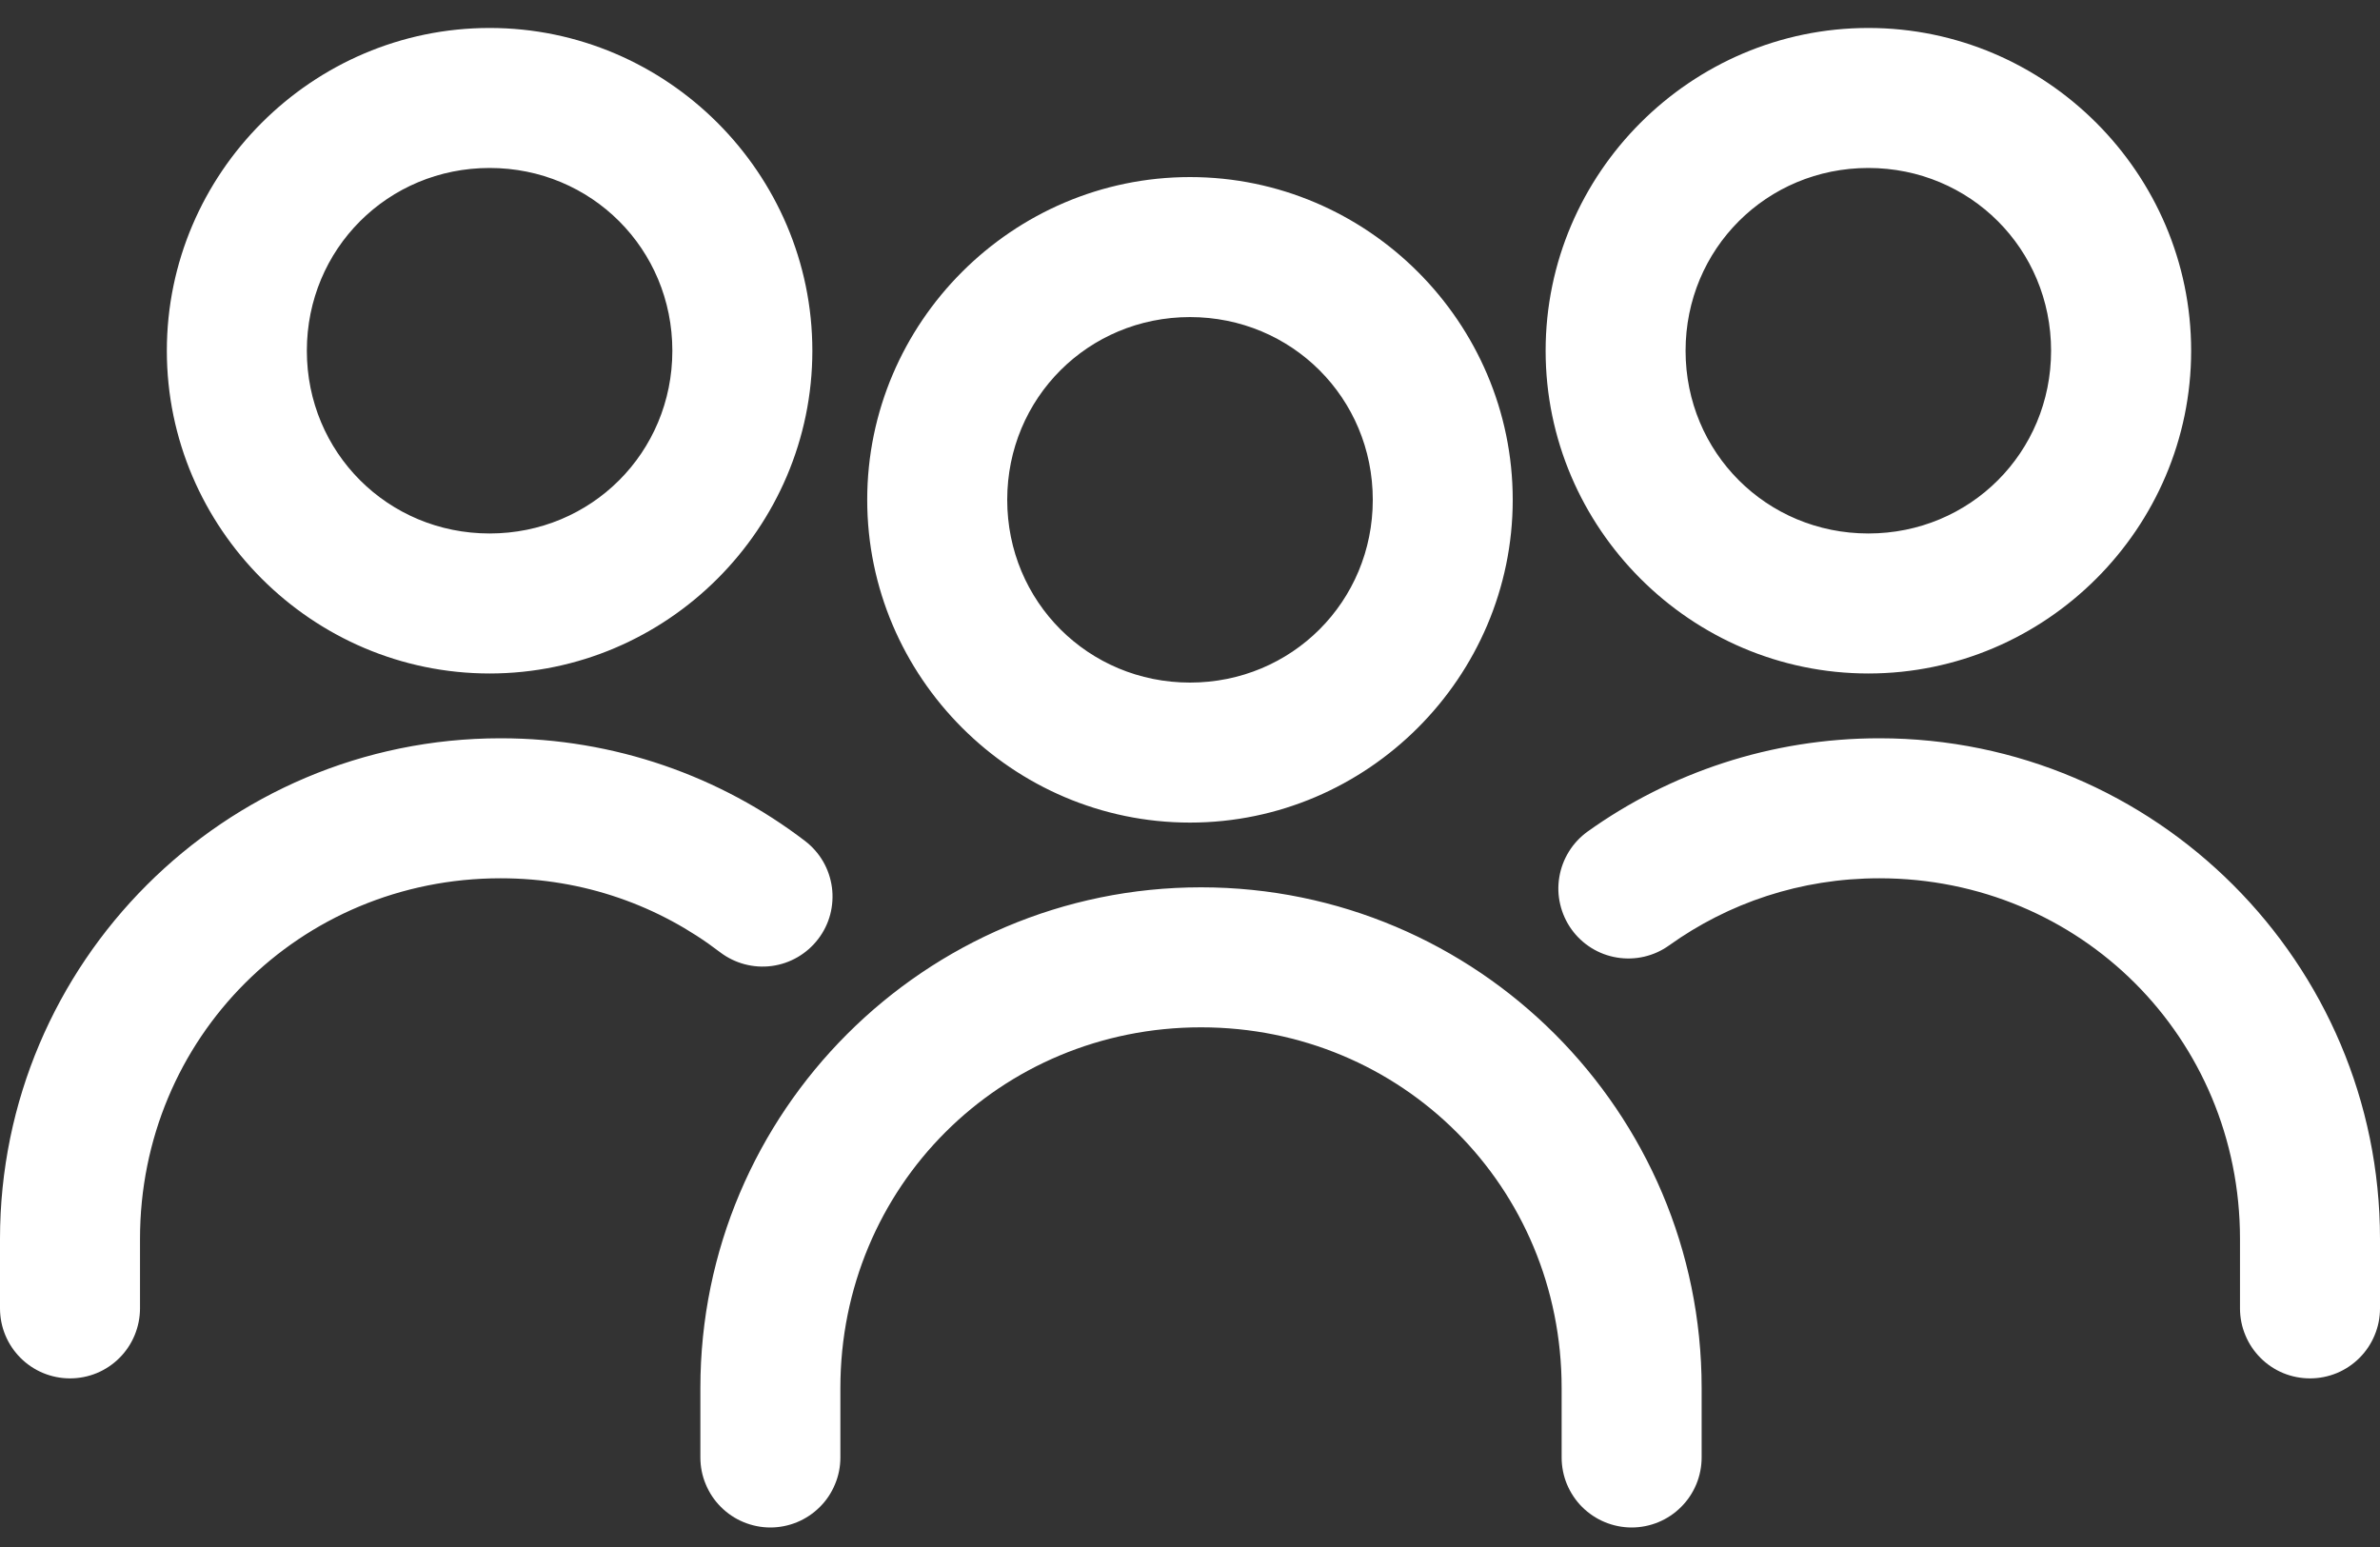 <svg width="40" height="26" viewBox="0 0 40 26" fill="none" xmlns="http://www.w3.org/2000/svg">
<rect x="0" y="0" width="40" height="26" fill="#333333" stroke="none"/>
<g id="Group">
<path id="Vector" d="M8.229 0.47C5.247 0.47 2.804 2.913 2.804 5.895C2.804 8.877 5.247 11.319 8.229 11.319C11.211 11.319 13.653 8.877 13.653 5.895C13.653 2.913 11.211 0.47 8.229 0.47ZM31.401 0.47C28.419 0.47 25.977 2.913 25.977 5.895C25.977 8.877 28.419 11.319 31.401 11.319C34.383 11.319 36.826 8.877 36.826 5.895C36.826 2.913 34.383 0.47 31.401 0.47ZM8.229 2.823C9.939 2.823 11.3 4.184 11.3 5.895C11.3 7.605 9.939 8.966 8.229 8.966C6.519 8.966 5.157 7.605 5.157 5.895C5.157 4.184 6.519 2.823 8.229 2.823ZM31.401 2.823C33.111 2.823 34.472 4.184 34.472 5.895C34.472 7.605 33.111 8.966 31.401 8.966C29.691 8.966 28.329 7.605 28.329 5.895C28.329 4.184 29.691 2.823 31.401 2.823ZM20 2.976C17.018 2.976 14.575 5.418 14.575 8.4C14.575 11.382 17.018 13.825 20 13.825C22.982 13.825 25.424 11.382 25.424 8.4C25.424 5.418 22.982 2.976 20 2.976ZM20 5.329C21.71 5.329 23.072 6.69 23.072 8.4C23.072 10.111 21.71 11.472 20 11.472C18.29 11.472 16.928 10.111 16.928 8.4C16.928 6.69 18.29 5.329 20 5.329ZM8.414 12.408C3.773 12.408 0 16.181 0 20.822V21.99C-9.21802e-07 22.302 0.124 22.601 0.345 22.822C0.565 23.042 0.864 23.166 1.176 23.166C1.331 23.166 1.484 23.136 1.627 23.077C1.769 23.018 1.899 22.931 2.008 22.822C2.117 22.713 2.204 22.583 2.263 22.44C2.322 22.297 2.353 22.144 2.353 21.99V20.822C2.353 17.444 5.036 14.761 8.414 14.761C9.811 14.761 11.081 15.223 12.101 16.003C12.349 16.192 12.662 16.276 12.971 16.235C13.28 16.194 13.56 16.031 13.75 15.783C13.844 15.661 13.913 15.521 13.953 15.371C13.992 15.222 14.002 15.066 13.982 14.913C13.961 14.76 13.911 14.612 13.834 14.479C13.756 14.345 13.653 14.228 13.53 14.134C12.114 13.051 10.334 12.408 8.414 12.408ZM31.586 12.408C29.761 12.408 28.062 12.989 26.682 13.976C26.557 14.066 26.45 14.18 26.369 14.311C26.287 14.443 26.232 14.588 26.207 14.741C26.181 14.893 26.186 15.049 26.222 15.2C26.257 15.35 26.321 15.492 26.411 15.618C26.593 15.872 26.868 16.043 27.175 16.093C27.483 16.144 27.799 16.071 28.052 15.889C29.046 15.178 30.258 14.761 31.586 14.761C34.964 14.761 37.647 17.444 37.647 20.822V21.99C37.647 22.144 37.677 22.297 37.737 22.44C37.796 22.583 37.882 22.712 37.992 22.822C38.101 22.931 38.23 23.018 38.373 23.077C38.516 23.136 38.669 23.166 38.824 23.166C38.978 23.166 39.131 23.136 39.274 23.077C39.416 23.018 39.546 22.931 39.655 22.822C39.765 22.712 39.851 22.583 39.91 22.44C39.97 22.297 40 22.144 40 21.99V20.822C40 16.181 36.227 12.408 31.586 12.408ZM20.185 14.913C15.544 14.913 11.771 18.686 11.771 23.327V24.495C11.771 24.65 11.801 24.803 11.861 24.945C11.92 25.088 12.006 25.218 12.116 25.327C12.225 25.436 12.354 25.523 12.497 25.582C12.64 25.641 12.793 25.672 12.947 25.672C13.102 25.672 13.255 25.641 13.398 25.582C13.54 25.523 13.67 25.436 13.779 25.327C13.889 25.218 13.975 25.088 14.034 24.945C14.094 24.803 14.124 24.65 14.124 24.495V23.327C14.124 19.949 16.807 17.266 20.185 17.266C23.563 17.266 26.246 19.949 26.246 23.327V24.495C26.246 24.65 26.276 24.803 26.335 24.945C26.395 25.088 26.481 25.218 26.59 25.327C26.7 25.436 26.829 25.523 26.972 25.582C27.115 25.641 27.268 25.672 27.422 25.672C27.734 25.672 28.034 25.548 28.254 25.327C28.475 25.107 28.599 24.807 28.599 24.495V23.327C28.599 18.686 24.826 14.913 20.185 14.913Z" fill="white"/>
</g>
</svg>
